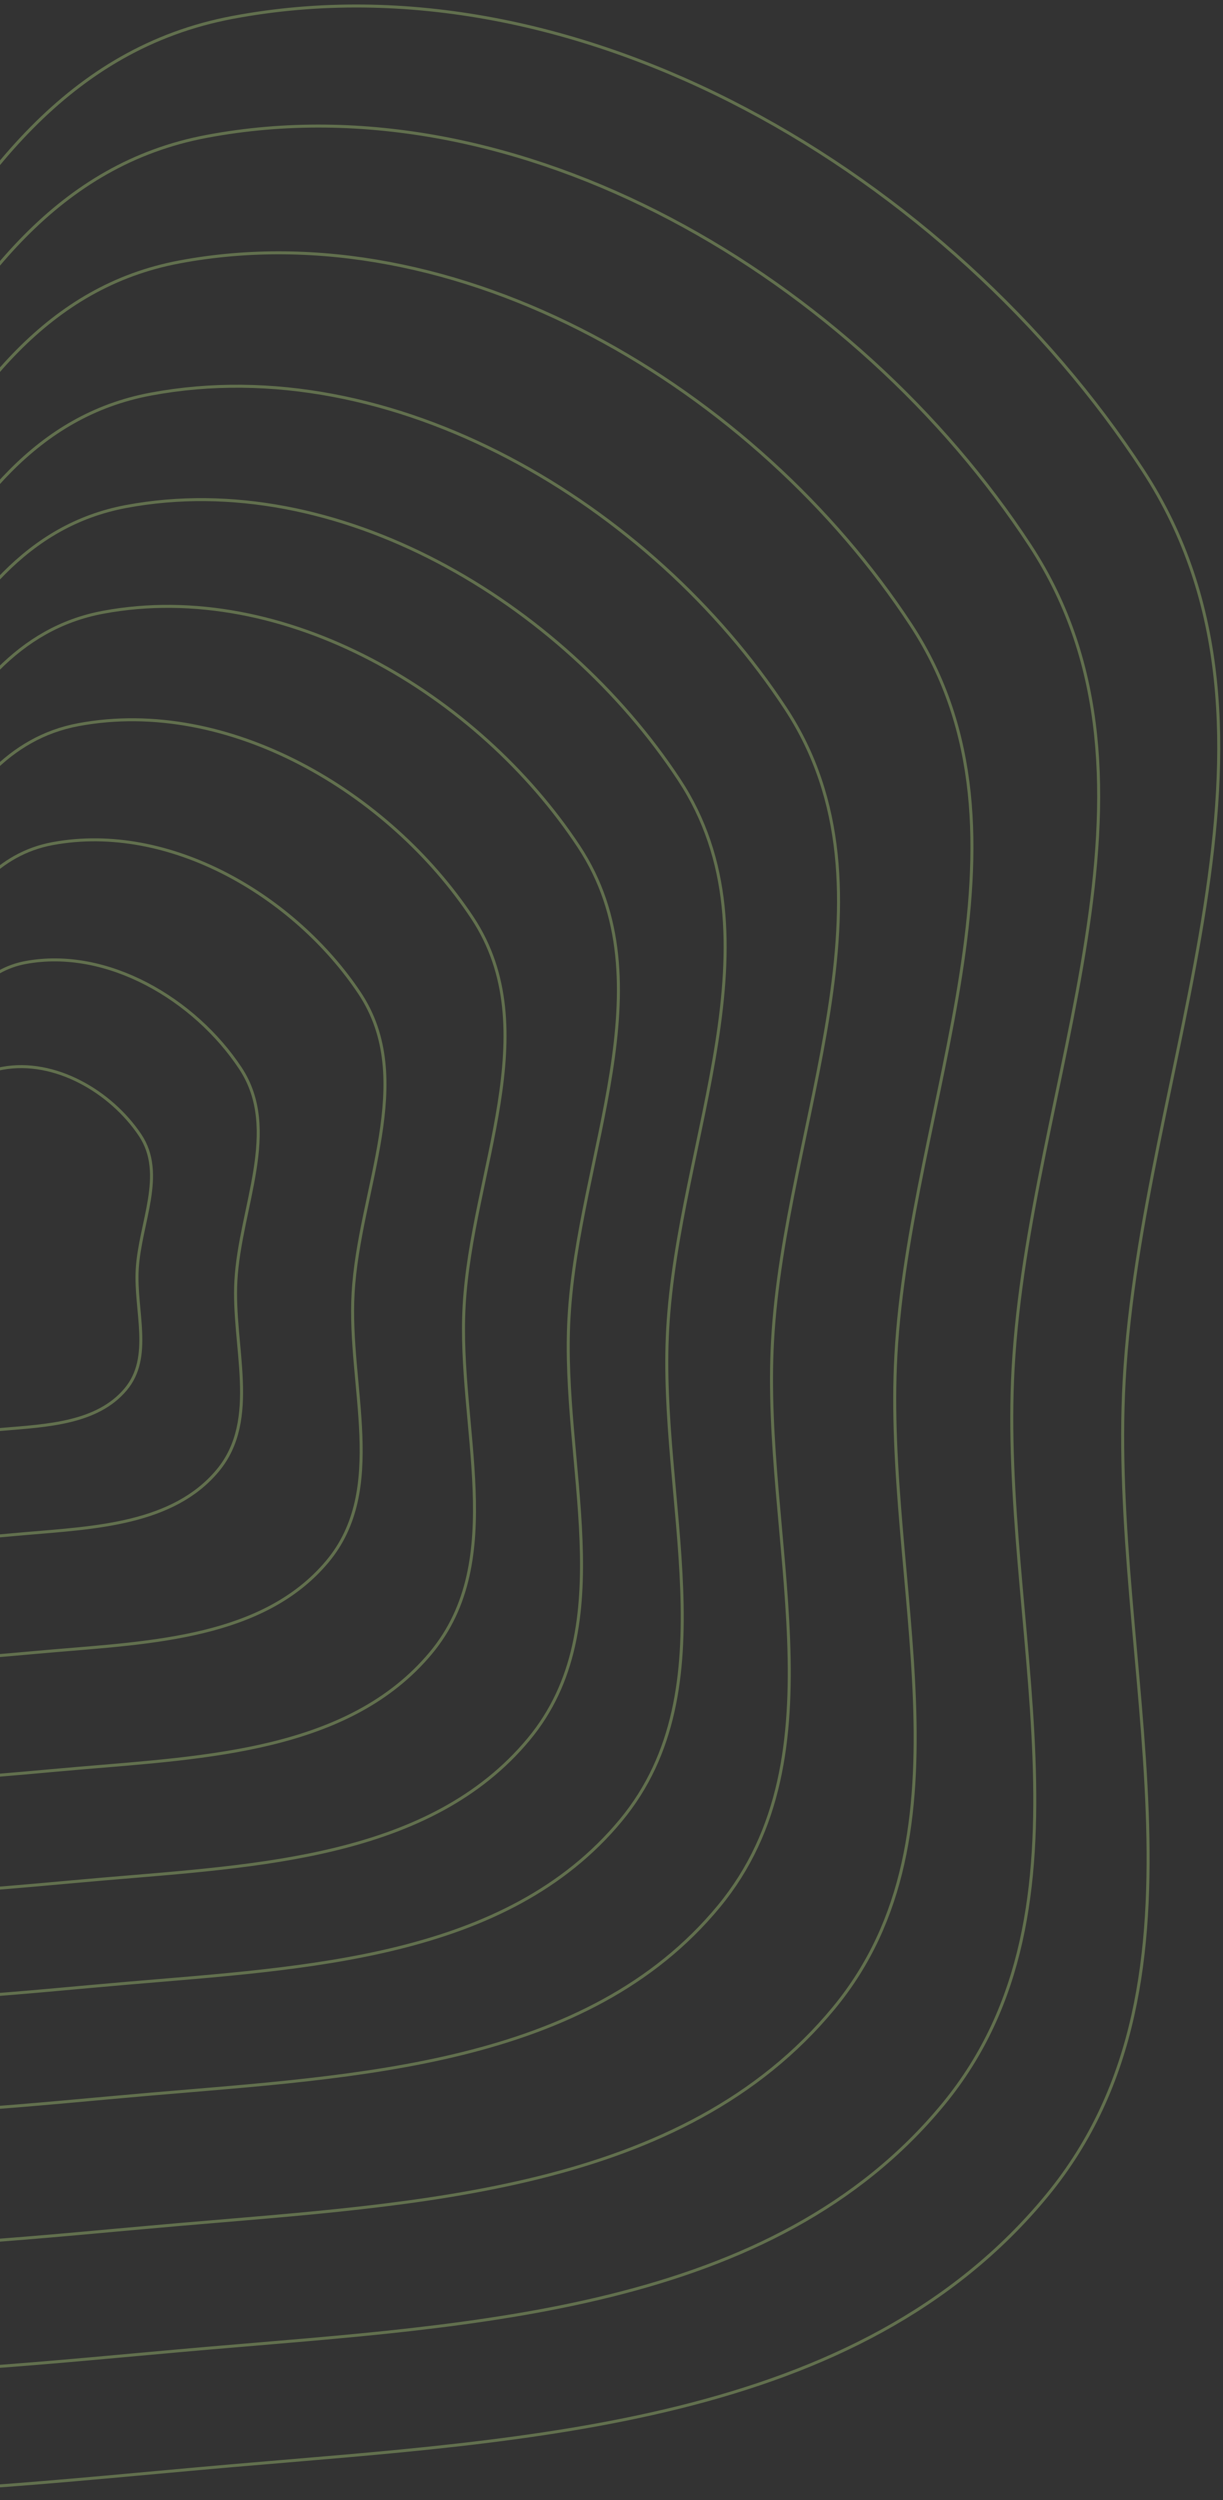   <svg width="204" height="417" viewBox="0 0 204 417" fill="none" class="Hero_svg_" xmlns="http://www.w3.org/2000/svg">
            <rect x="0" y="0" width="204" height="417" fill="#333333" stroke="none"/>
            <path id="Extended_image wrap_1" fill-rule="evenodd" clip-rule="evenodd" d="M187.511 230.298C184.887 277.513 204.676 329.622 174.658 366.154C143.169 404.475 88.237 406.971 38.828 411.245C-17.343 416.105 -76.872 424.699 -122.721 391.88C-175.004 354.457 -227.653 293.128 -213.962 230.298C-200.562 168.801 -111.694 168.633 -64.905 126.544C-23.327 89.141 -16.128 13.241 38.828 2.898C96.576 -7.971 158.489 29.259 190.65 78.447C219.45 122.495 190.432 177.748 187.511 230.298Z" stroke="#CFFF8D" stroke-opacity="0.3" stroke-width="0.5"/>
            <path id="Extended_image wrap_2" fill-rule="evenodd" clip-rule="evenodd" d="M168.991 228.194C166.617 270.852 184.517 317.932 157.365 350.938C128.884 385.561 79.196 387.816 34.506 391.677C-16.301 396.068 -70.146 403.833 -111.617 374.182C-158.907 340.37 -206.528 284.96 -194.145 228.194C-182.025 172.632 -101.643 172.481 -59.322 134.454C-21.714 100.661 -15.203 32.086 34.506 22.741C86.739 12.922 142.74 46.558 171.83 90.999C197.88 130.796 171.633 180.716 168.991 228.194Z" stroke="#CFFF8D" stroke-opacity="0.3" stroke-width="0.5"/>
            <path id="Extended_image wrap_3" fill-rule="evenodd" clip-rule="evenodd" d="M149.442 225.974C147.333 263.821 163.238 305.592 139.111 334.877C113.804 365.596 69.654 367.596 29.944 371.022C-15.202 374.918 -63.046 381.807 -99.896 355.499C-141.916 325.5 -184.231 276.339 -173.227 225.974C-162.457 176.677 -91.033 176.542 -53.428 142.803C-20.011 112.821 -14.226 51.979 29.944 43.687C76.356 34.975 126.116 64.819 151.965 104.248C175.112 139.558 151.79 183.849 149.442 225.974Z" stroke="#CFFF8D" stroke-opacity="0.3" stroke-width="0.5"/>
            <path id="Extended_image wrap_4" fill-rule="evenodd" clip-rule="evenodd" d="M128.864 223.636C127.033 256.42 140.839 292.603 119.897 317.97C97.931 344.579 59.609 346.312 25.141 349.28C-14.045 352.654 -55.573 358.622 -87.558 335.834C-124.031 309.848 -160.759 267.263 -151.209 223.636C-141.861 180.934 -79.865 180.818 -47.225 151.592C-18.219 125.621 -13.197 72.918 25.141 65.736C65.427 58.189 108.618 84.04 131.054 118.195C151.145 148.781 130.902 187.147 128.864 223.636Z" stroke="#CFFF8D" stroke-opacity="0.3" stroke-width="0.5"/>
            <path id="Extended_image wrap_5" fill-rule="evenodd" clip-rule="evenodd" d="M111.373 221.649C109.779 250.13 121.799 281.563 103.565 303.6C84.439 326.716 51.071 328.221 21.059 330.799C-13.061 333.731 -49.221 338.915 -77.071 319.118C-108.829 296.544 -140.809 259.549 -132.493 221.649C-124.353 184.553 -70.372 184.452 -41.952 159.063C-16.696 136.501 -12.323 90.716 21.059 84.477C56.136 77.921 93.744 100.379 113.279 130.05C130.773 156.62 113.147 189.95 111.373 221.649Z" stroke="#CFFF8D" stroke-opacity="0.3" stroke-width="0.5"/>
            <path id="Extended_image wrap_6" fill-rule="evenodd" clip-rule="evenodd" d="M94.911 219.779C93.539 244.209 103.88 271.172 88.194 290.075C71.74 309.903 43.035 311.194 17.217 313.406C-12.135 315.92 -43.242 320.367 -67.2 303.386C-94.52 284.022 -122.032 252.289 -114.878 219.779C-107.876 187.959 -61.438 187.872 -36.989 166.094C-15.262 146.741 -11.5 107.468 17.217 102.116C47.393 96.492 79.745 115.756 96.551 141.207C111.6 163.999 96.437 192.588 94.911 219.779Z" stroke="#CFFF8D" stroke-opacity="0.3" stroke-width="0.5"/>
            <path id="Extended_image wrap_7" fill-rule="evenodd" clip-rule="evenodd" d="M77.419 217.792C76.285 237.918 84.841 260.131 71.862 275.704C58.248 292.039 34.497 293.103 13.135 294.925C-11.152 296.996 -36.889 300.66 -56.713 286.67C-79.318 270.717 -102.081 244.575 -96.162 217.792C-90.368 191.577 -51.945 191.506 -31.716 173.564C-13.739 157.62 -10.626 125.266 13.135 120.857C38.103 116.224 64.871 132.094 78.776 153.062C91.228 171.838 78.682 195.391 77.419 217.792Z" stroke="#CFFF8D" stroke-opacity="0.3" stroke-width="0.5"/>
            <path id="Extended_image wrap_8" fill-rule="evenodd" clip-rule="evenodd" d="M58.899 215.688C58.015 231.258 64.682 248.441 54.569 260.488C43.962 273.125 25.457 273.948 8.813 275.357C-10.11 276.959 -30.163 279.794 -45.609 268.971C-63.221 256.63 -80.957 236.407 -76.345 215.688C-71.831 195.409 -41.894 195.354 -26.132 181.474C-12.126 169.14 -9.701 144.112 8.813 140.701C28.266 137.117 49.123 149.394 59.957 165.614C69.659 180.139 59.883 198.359 58.899 215.688Z" stroke="#CFFF8D" stroke-opacity="0.3" stroke-width="0.5"/>
            <path id="Extended_image wrap_9" fill-rule="evenodd" clip-rule="evenodd" d="M39.35 213.584C38.731 224.597 43.403 236.751 36.316 245.272C28.882 254.21 15.914 254.792 4.25 255.789C-9.01 256.923 -23.064 258.927 -33.888 251.272C-46.23 242.543 -58.659 228.239 -55.427 213.584C-52.264 199.24 -31.284 199.201 -20.239 189.384C-10.423 180.66 -8.724 162.957 4.25 160.544C17.883 158.009 32.499 166.693 40.091 178.166C46.89 188.44 40.04 201.327 39.35 213.584Z" stroke="#CFFF8D" stroke-opacity="0.3" stroke-width="0.5"/>
            <path id="Extended_image wrap_10" fill-rule="evenodd" clip-rule="evenodd" d="M22.888 211.714C22.491 218.676 25.483 226.36 20.945 231.747C16.184 237.397 7.878 237.765 0.408 238.395C-8.085 239.112 -17.085 240.379 -24.017 235.54C-31.922 230.022 -39.882 220.979 -37.812 211.714C-35.786 202.646 -22.35 202.622 -15.276 196.415C-8.989 190.9 -7.901 179.708 0.408 178.183C9.139 176.581 18.5 182.07 23.363 189.323C27.717 195.818 23.33 203.966 22.888 211.714Z" stroke="#CFFF8D" stroke-opacity="0.3" stroke-width="0.5"/>
            </svg>